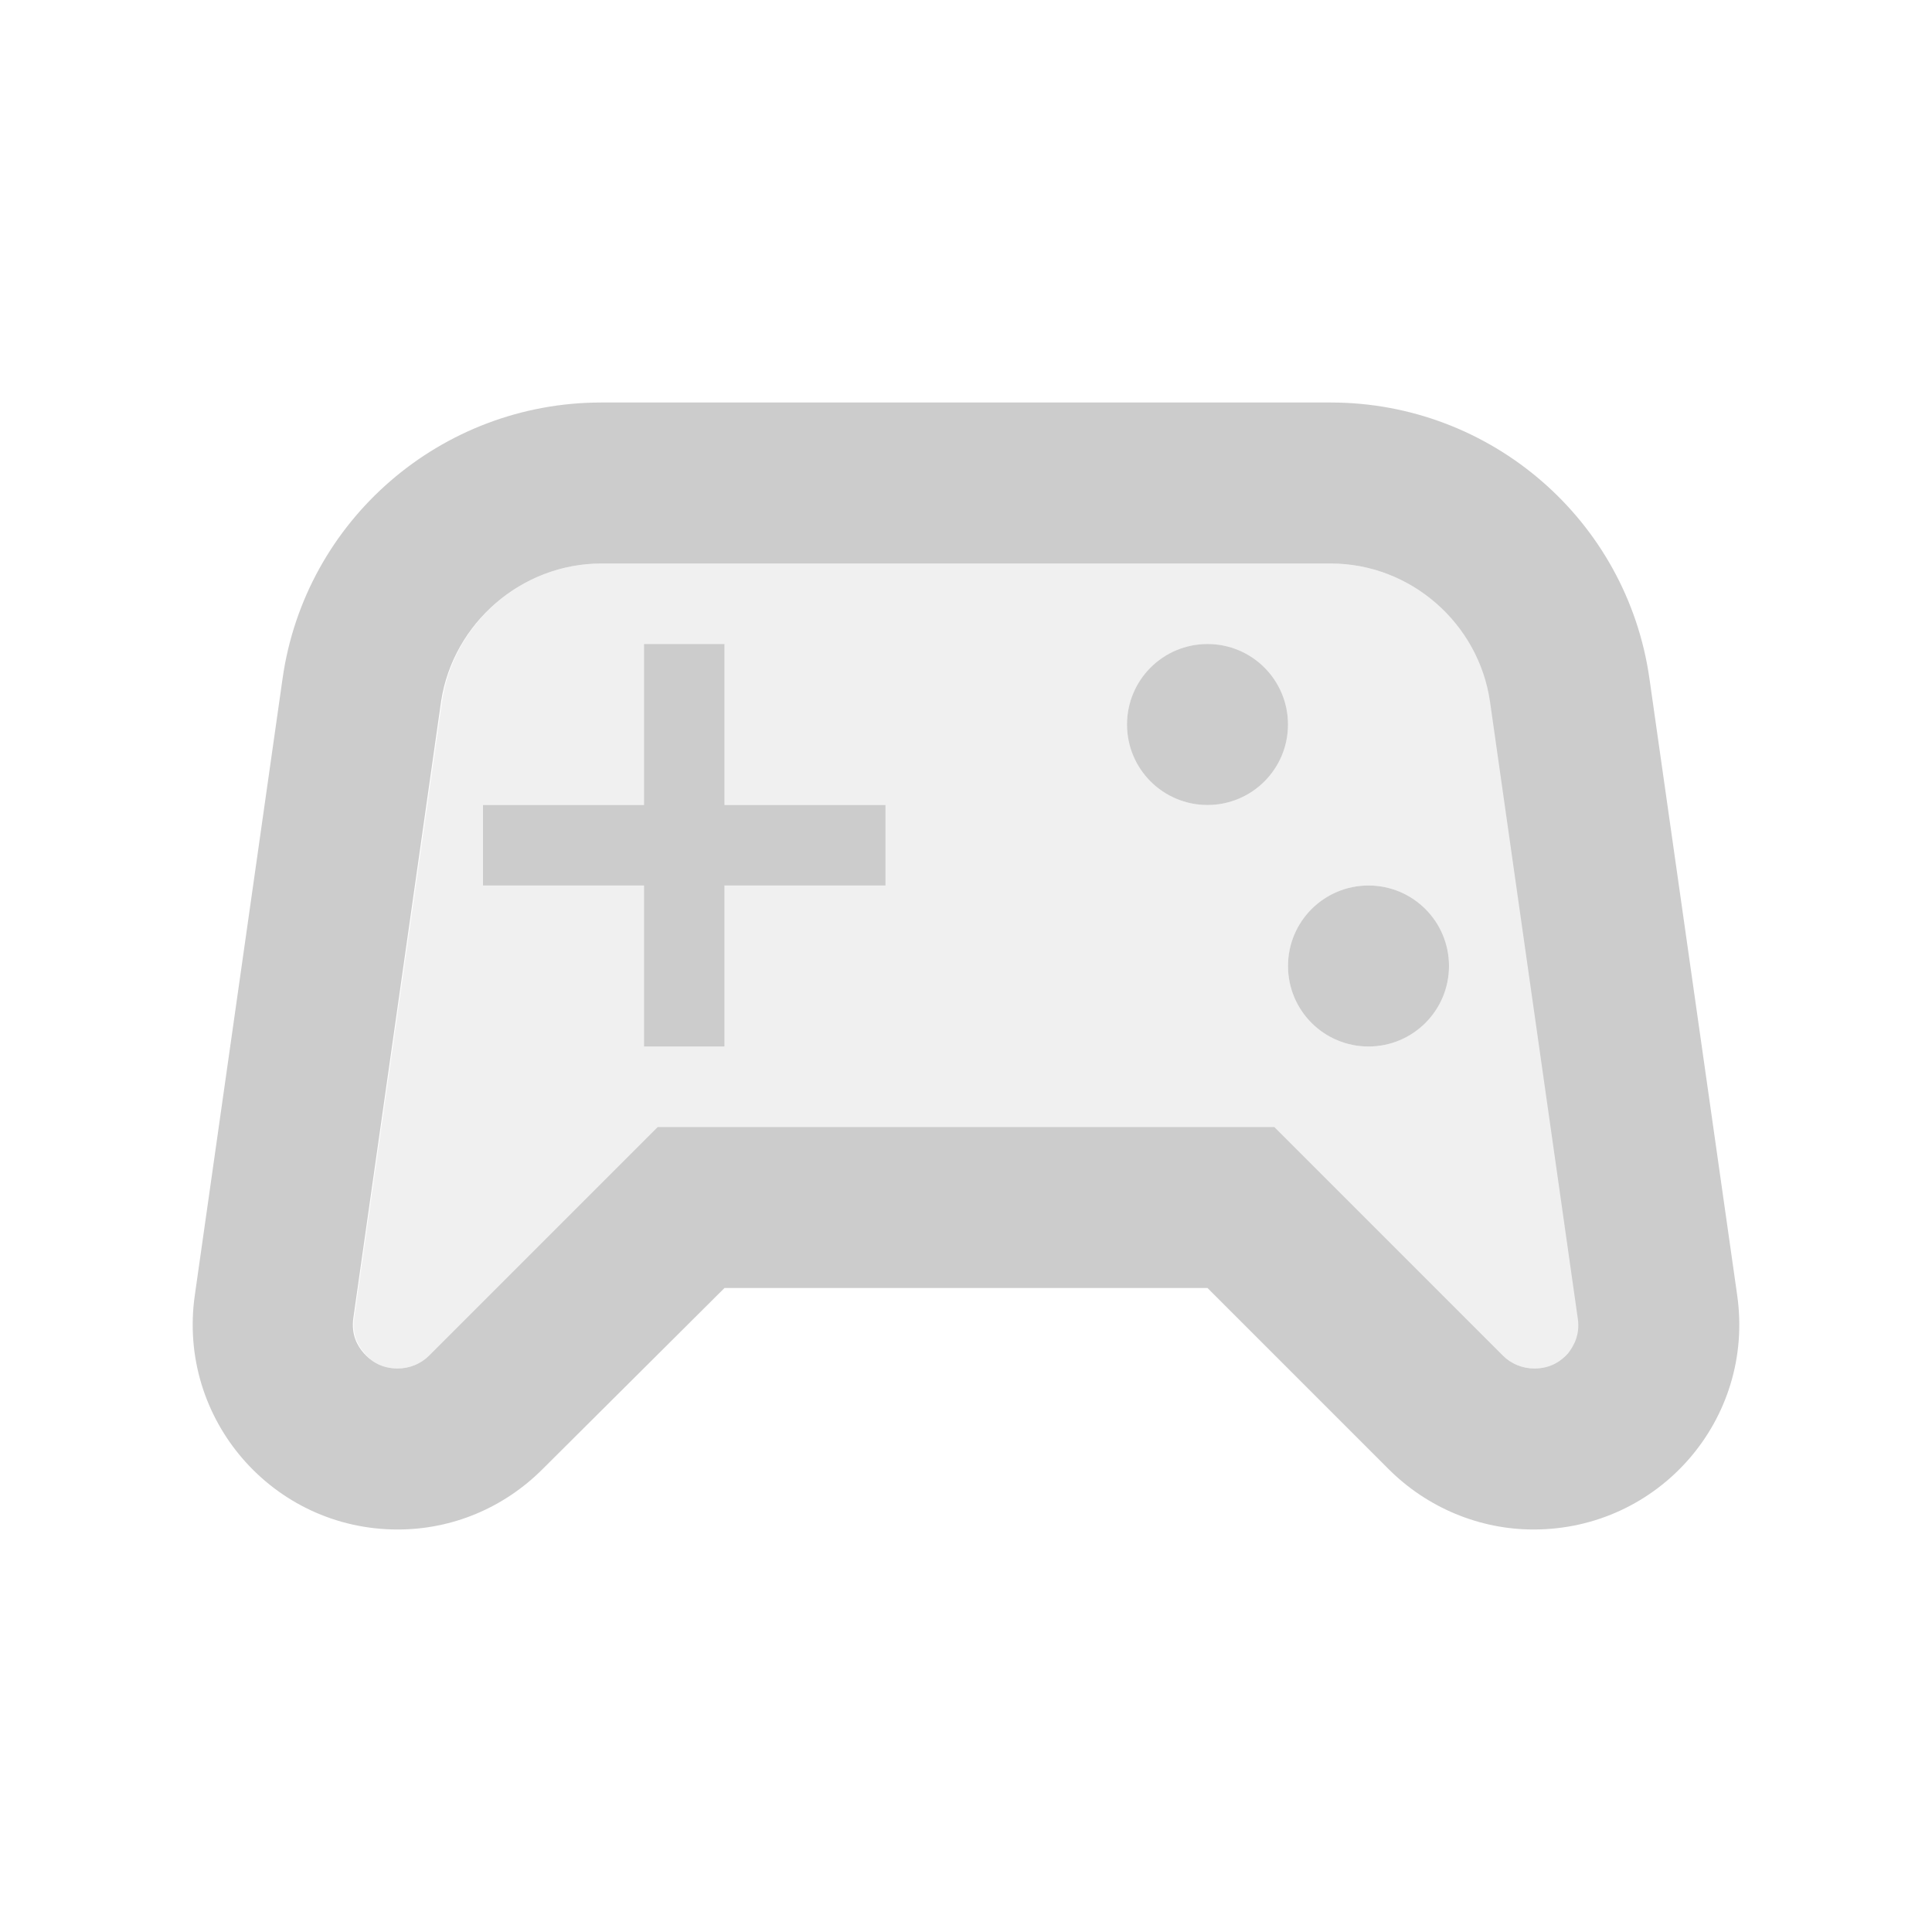 <svg fill="#CCCCCC" xmlns="http://www.w3.org/2000/svg" enable-background="new 0 0 24 24" height="24" viewBox="0 0 24 24" width="24"><g><rect fill="none" height="24" width="24"/></g><g><g><path d="M16.53,7H7.47C6.48,7,5.63,7.74,5.49,8.72L4.4,16.37c-0.03,0.21,0.05,0.35,0.13,0.44 C4.6,16.9,4.73,17,4.94,17c0.15,0,0.29-0.06,0.39-0.16L8.17,14h7.66l2.84,2.84c0.1,0.1,0.24,0.16,0.39,0.16 c0.21,0,0.34-0.1,0.42-0.19c0.08-0.09,0.16-0.23,0.13-0.44l-1.09-7.66C18.37,7.74,17.52,7,16.53,7z M11,11H9v2H8v-2H6v-1h2V8h1v2 h2V11z M15,10c-0.55,0-1-0.45-1-1c0-0.55,0.45-1,1-1s1,0.45,1,1C16,9.55,15.55,10,15,10z M17,13c-0.55,0-1-0.45-1-1 c0-0.55,0.45-1,1-1s1,0.45,1,1C18,12.55,17.55,13,17,13z" opacity=".3"/><path d="M21.58,16.09l-1.09-7.66C20.21,6.46,18.52,5,16.53,5H7.47C5.48,5,3.79,6.46,3.51,8.43l-1.09,7.66 C2.2,17.63,3.39,19,4.94,19h0c0.68,0,1.32-0.27,1.8-0.75L9,16h6l2.25,2.25c0.48,0.48,1.13,0.75,1.8,0.75h0 C20.61,19,21.8,17.63,21.58,16.09z M19.48,16.81C19.4,16.9,19.27,17,19.06,17c-0.15,0-0.29-0.06-0.39-0.16L15.83,14H8.17 l-2.84,2.84C5.23,16.94,5.09,17,4.94,17c-0.21,0-0.34-0.1-0.42-0.19c-0.08-0.09-0.16-0.23-0.13-0.44l1.09-7.66 C5.63,7.74,6.48,7,7.47,7h9.06c0.99,0,1.84,0.74,1.98,1.72l1.09,7.66C19.63,16.58,19.55,16.72,19.48,16.81z"/><polygon points="9,8 8,8 8,10 6,10 6,11 8,11 8,13 9,13 9,11 11,11 11,10 9,10"/><circle cx="17" cy="12" r="1"/><circle cx="15" cy="9" r="1"/></g></g></svg>